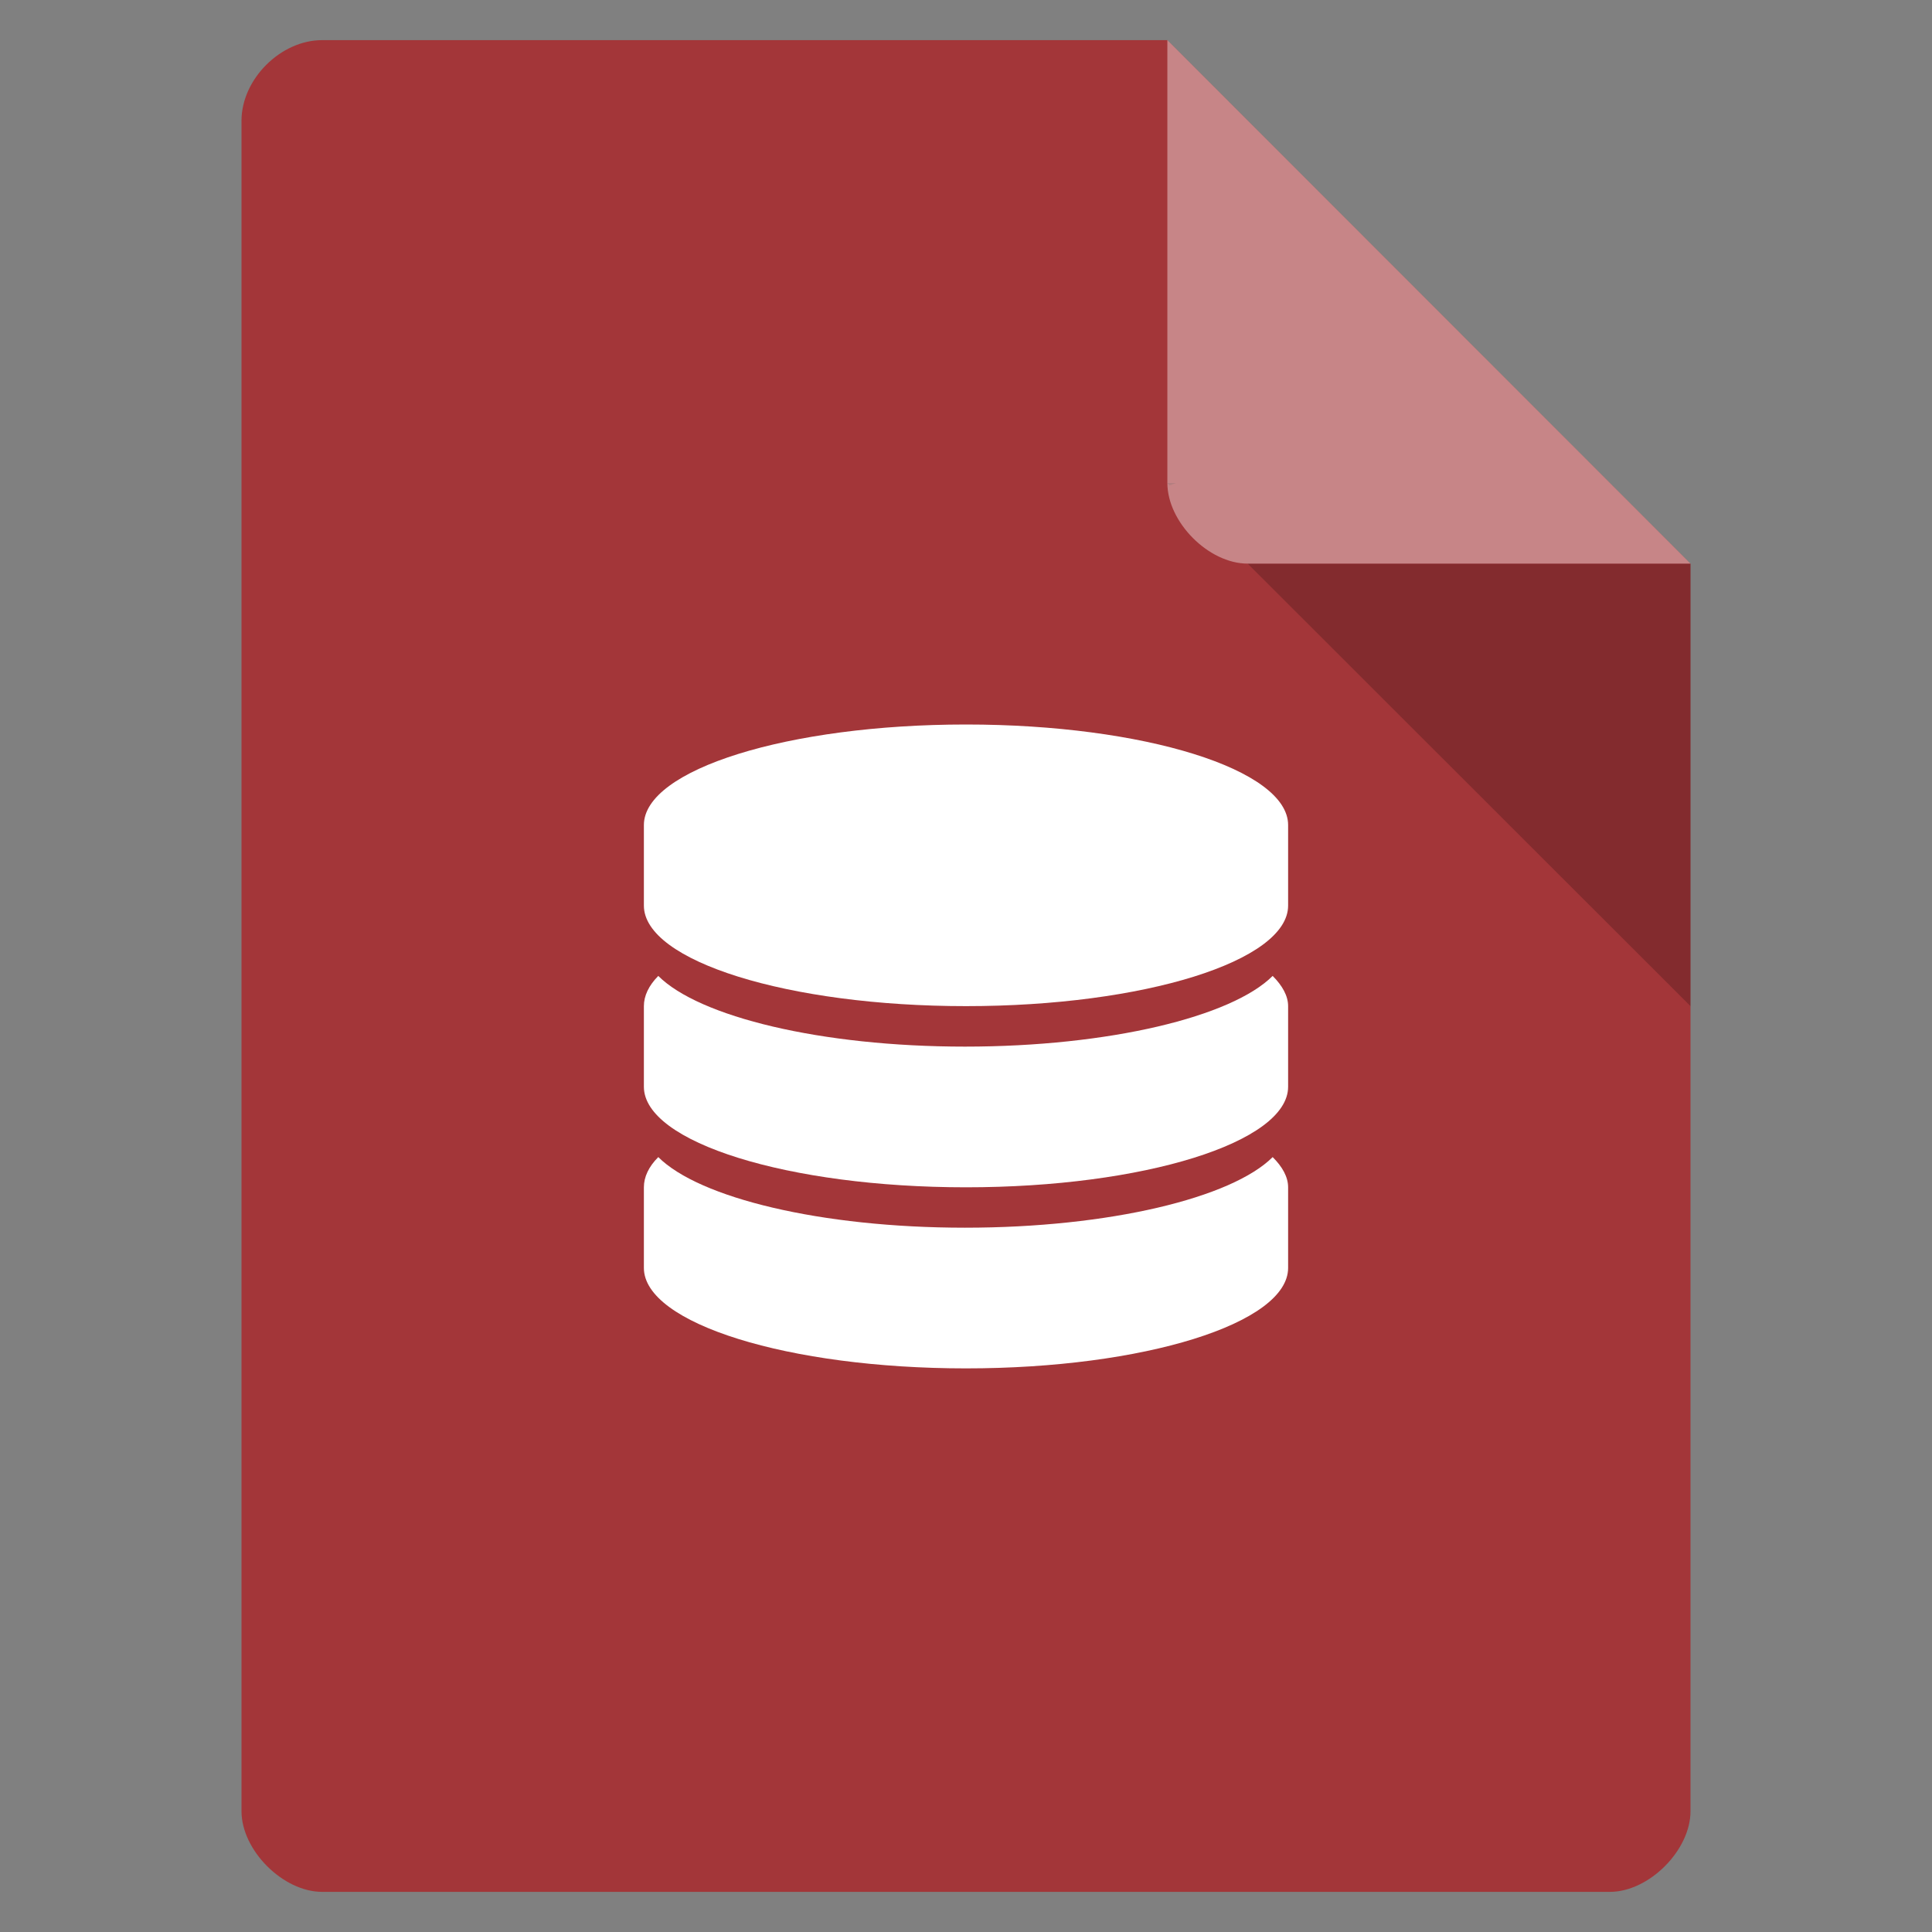 <svg width="22" xmlns="http://www.w3.org/2000/svg" height="22" viewBox="0 0 22 22" xmlns:xlink="http://www.w3.org/1999/xlink">
<rect x="0" y="0" width="22" height="22" fill="#808080" stroke="none"/>
<path style="fill:#a33639" d="M 3.668 0.457 C 3.195 0.457 2.75 0.902 2.75 1.375 L 2.75 20.625 C 2.75 21.07 3.223 21.543 3.668 21.543 L 18.332 21.543 C 18.777 21.543 19.25 21.07 19.25 20.625 L 19.25 6.418 L 13.293 0.457 Z "/>
<path style="fill:#000;fill-opacity:.196" d="M 13.293 5.5 L 13.32 5.527 L 13.391 5.5 Z M 14.207 6.418 L 19.25 11.457 L 19.25 6.418 Z "/>
<path style="fill:#fff;fill-opacity:.392" d="M 13.293 0.457 L 19.25 6.418 L 14.207 6.418 C 13.762 6.418 13.293 5.945 13.293 5.5 Z "/>
<g style="fill:#fff">
<path d="M 11 8.25 C 8.977 8.25 7.332 8.762 7.332 9.395 L 7.332 10.312 C 7.332 10.945 8.977 11.457 11 11.457 C 13.023 11.457 14.668 10.945 14.668 10.312 L 14.668 9.395 C 14.668 8.762 13.023 8.25 11 8.25 Z "/>
<path d="M 10.988 11.918 C 9.348 11.918 7.961 11.578 7.496 11.113 C 7.387 11.223 7.332 11.34 7.332 11.457 L 7.332 12.375 C 7.332 13.008 8.977 13.52 11 13.52 C 13.023 13.52 14.668 13.008 14.668 12.375 L 14.668 11.457 C 14.668 11.34 14.602 11.223 14.492 11.113 C 14.027 11.578 12.629 11.918 10.988 11.918 Z "/>
<path d="M 10.988 13.98 C 9.348 13.98 7.961 13.641 7.496 13.176 C 7.387 13.285 7.332 13.402 7.332 13.52 L 7.332 14.438 C 7.332 15.07 8.977 15.582 11 15.582 C 13.023 15.582 14.668 15.07 14.668 14.438 L 14.668 13.52 C 14.668 13.402 14.602 13.285 14.492 13.176 C 14.027 13.641 12.629 13.98 10.988 13.98 Z "/>
</g>
</svg>
